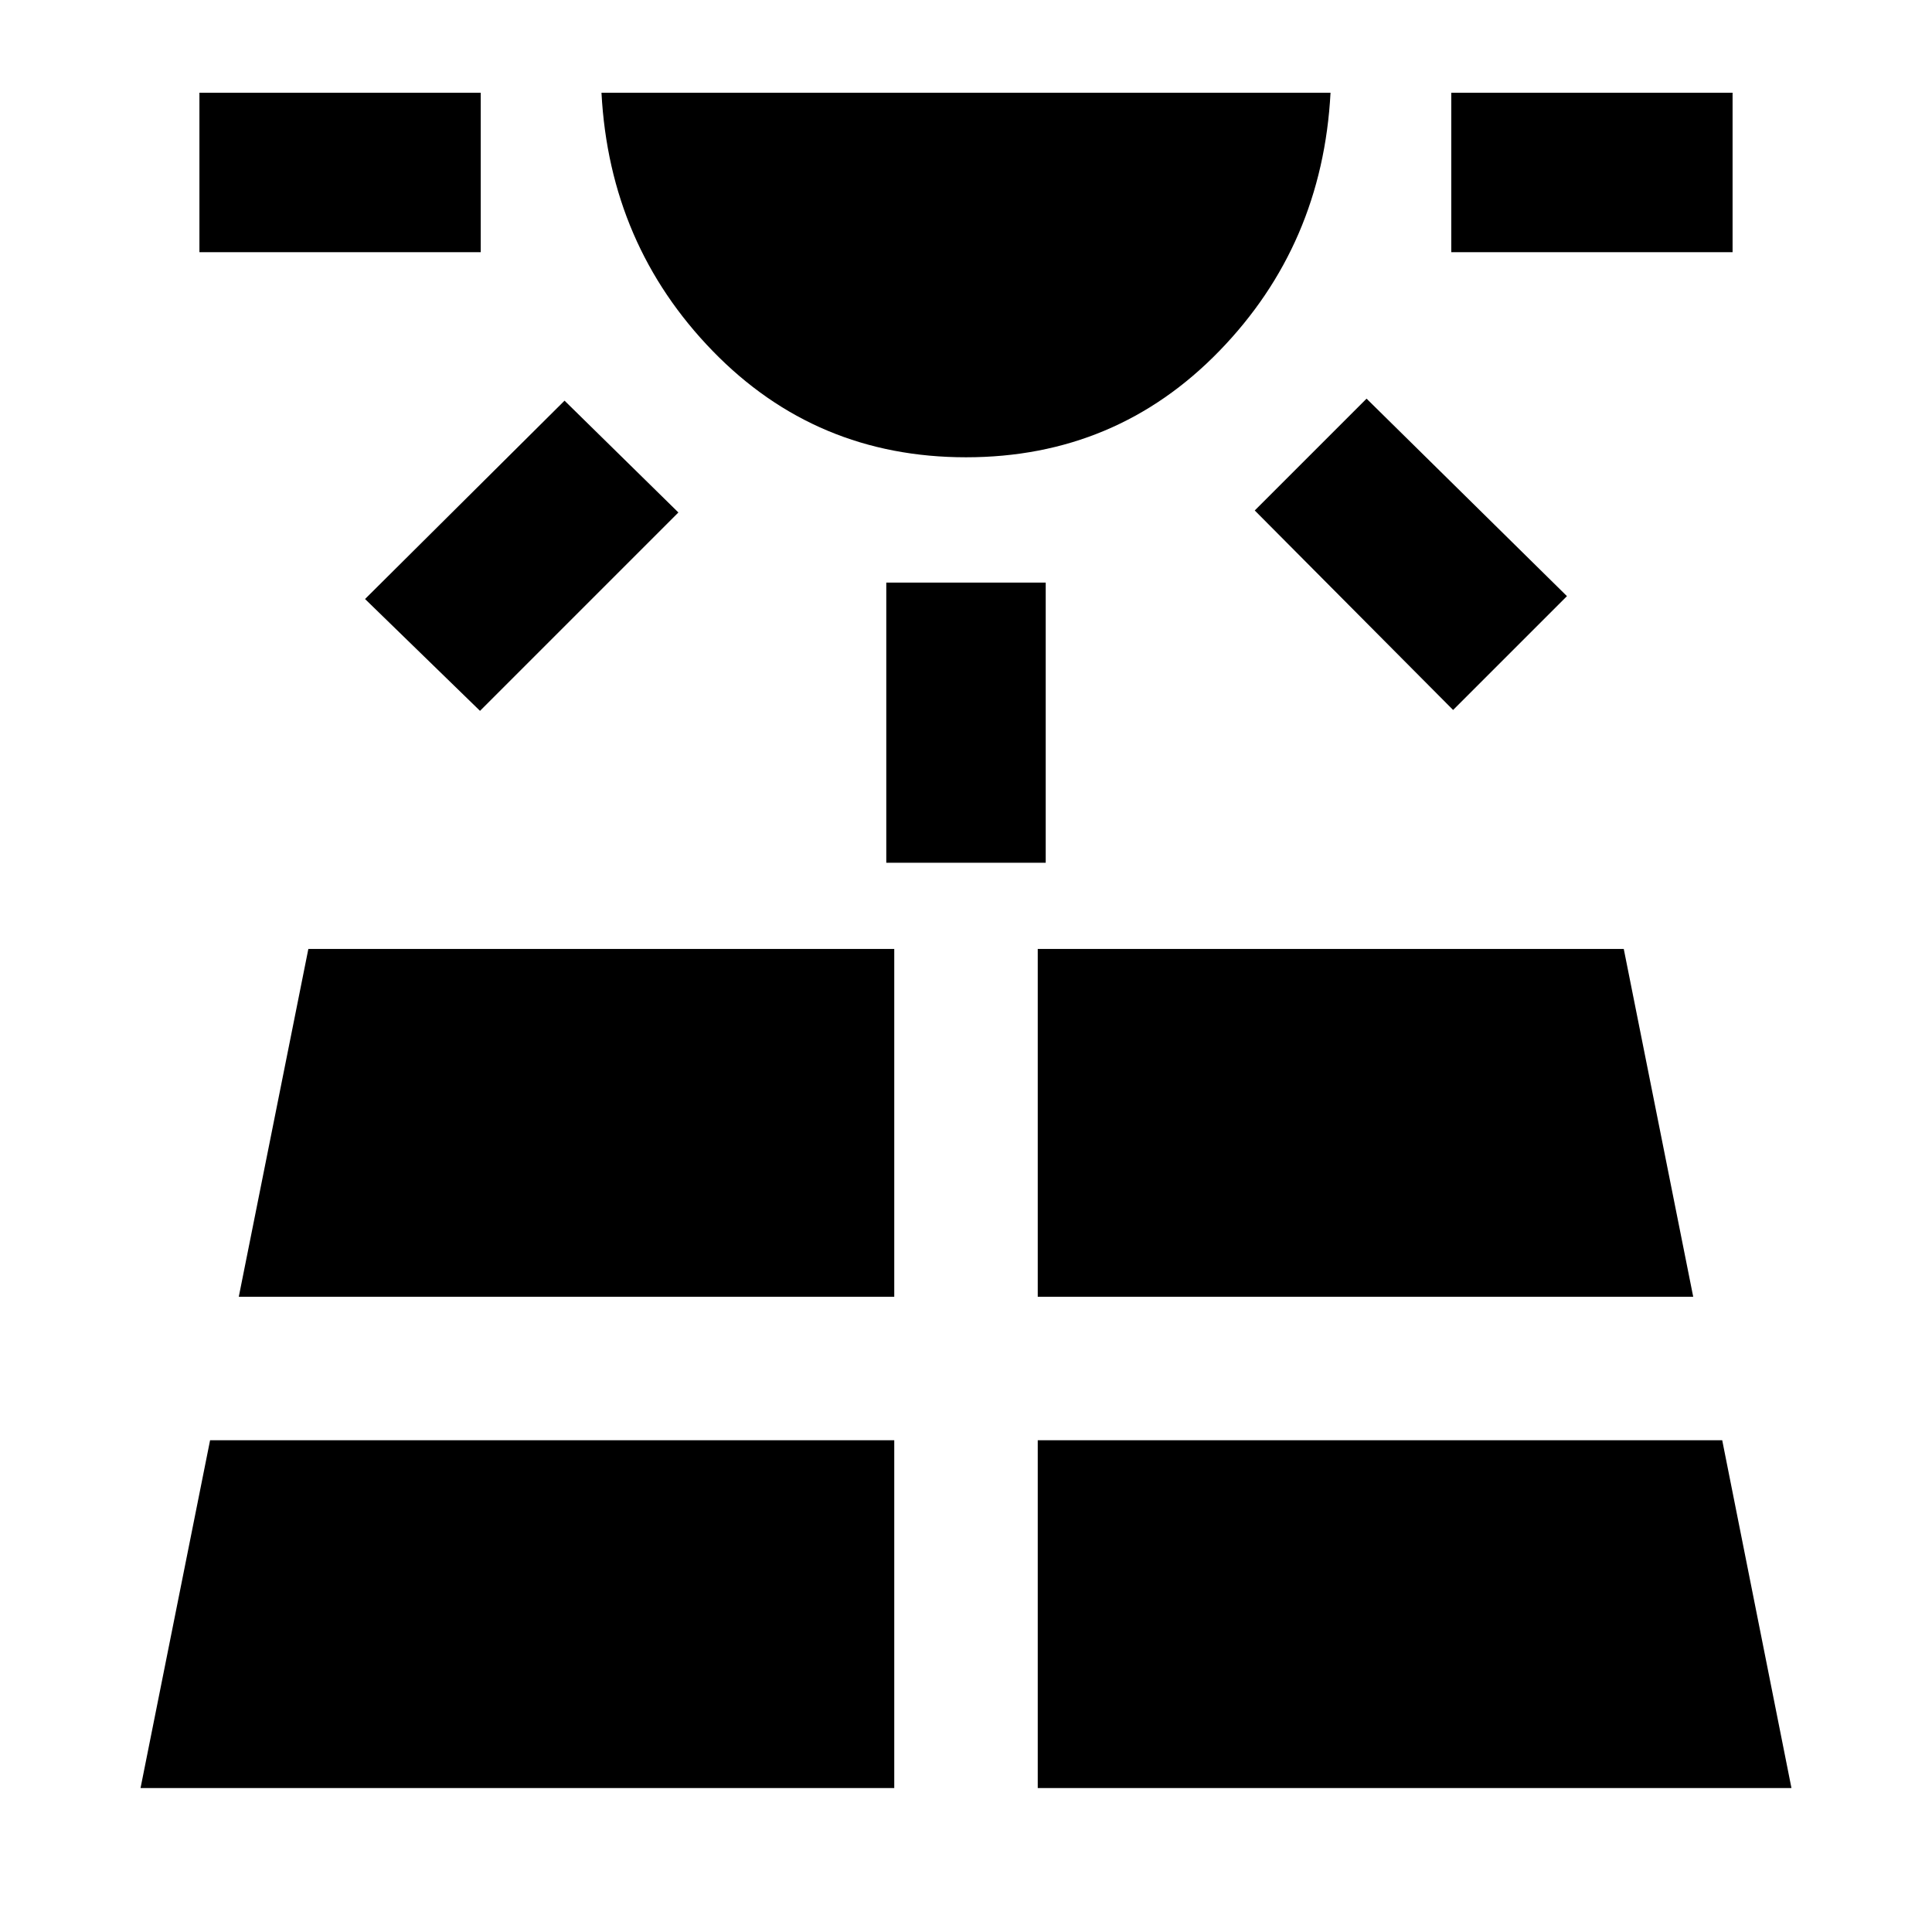 <svg xmlns="http://www.w3.org/2000/svg" height="48" viewBox="0 -960 960 960" width="48"><path d="M99.09-834.7v-79.21h139.78v79.21H99.09ZM69.83-71.52h374.52v-172.83H104.39L69.83-71.52Zm168.69-535.26-57.13-55.57 99.13-98.56 56.57 55.56-98.57 98.57ZM118.65-315.65h325.7v-172.83H153.22l-34.57 172.83ZM480-732.78q-74.57 0-125.85-52.79-51.28-52.78-55.28-128.34h362.26q-4 75.56-55.28 128.34-51.28 52.79-125.85 52.79ZM440.39-531.3v-139.22h79.22v139.22h-79.22Zm75.26 459.78h374.52l-34.41-172.83H515.65v172.83Zm0-244.13h325.7l-34.51-172.83H515.65v172.83Zm206.39-291.57-98.56-99.13 55.56-55.56 99.57 98.13-56.57 56.56Zm-.91-227.48v-79.21h139.78v79.21H721.13Z"/></svg>